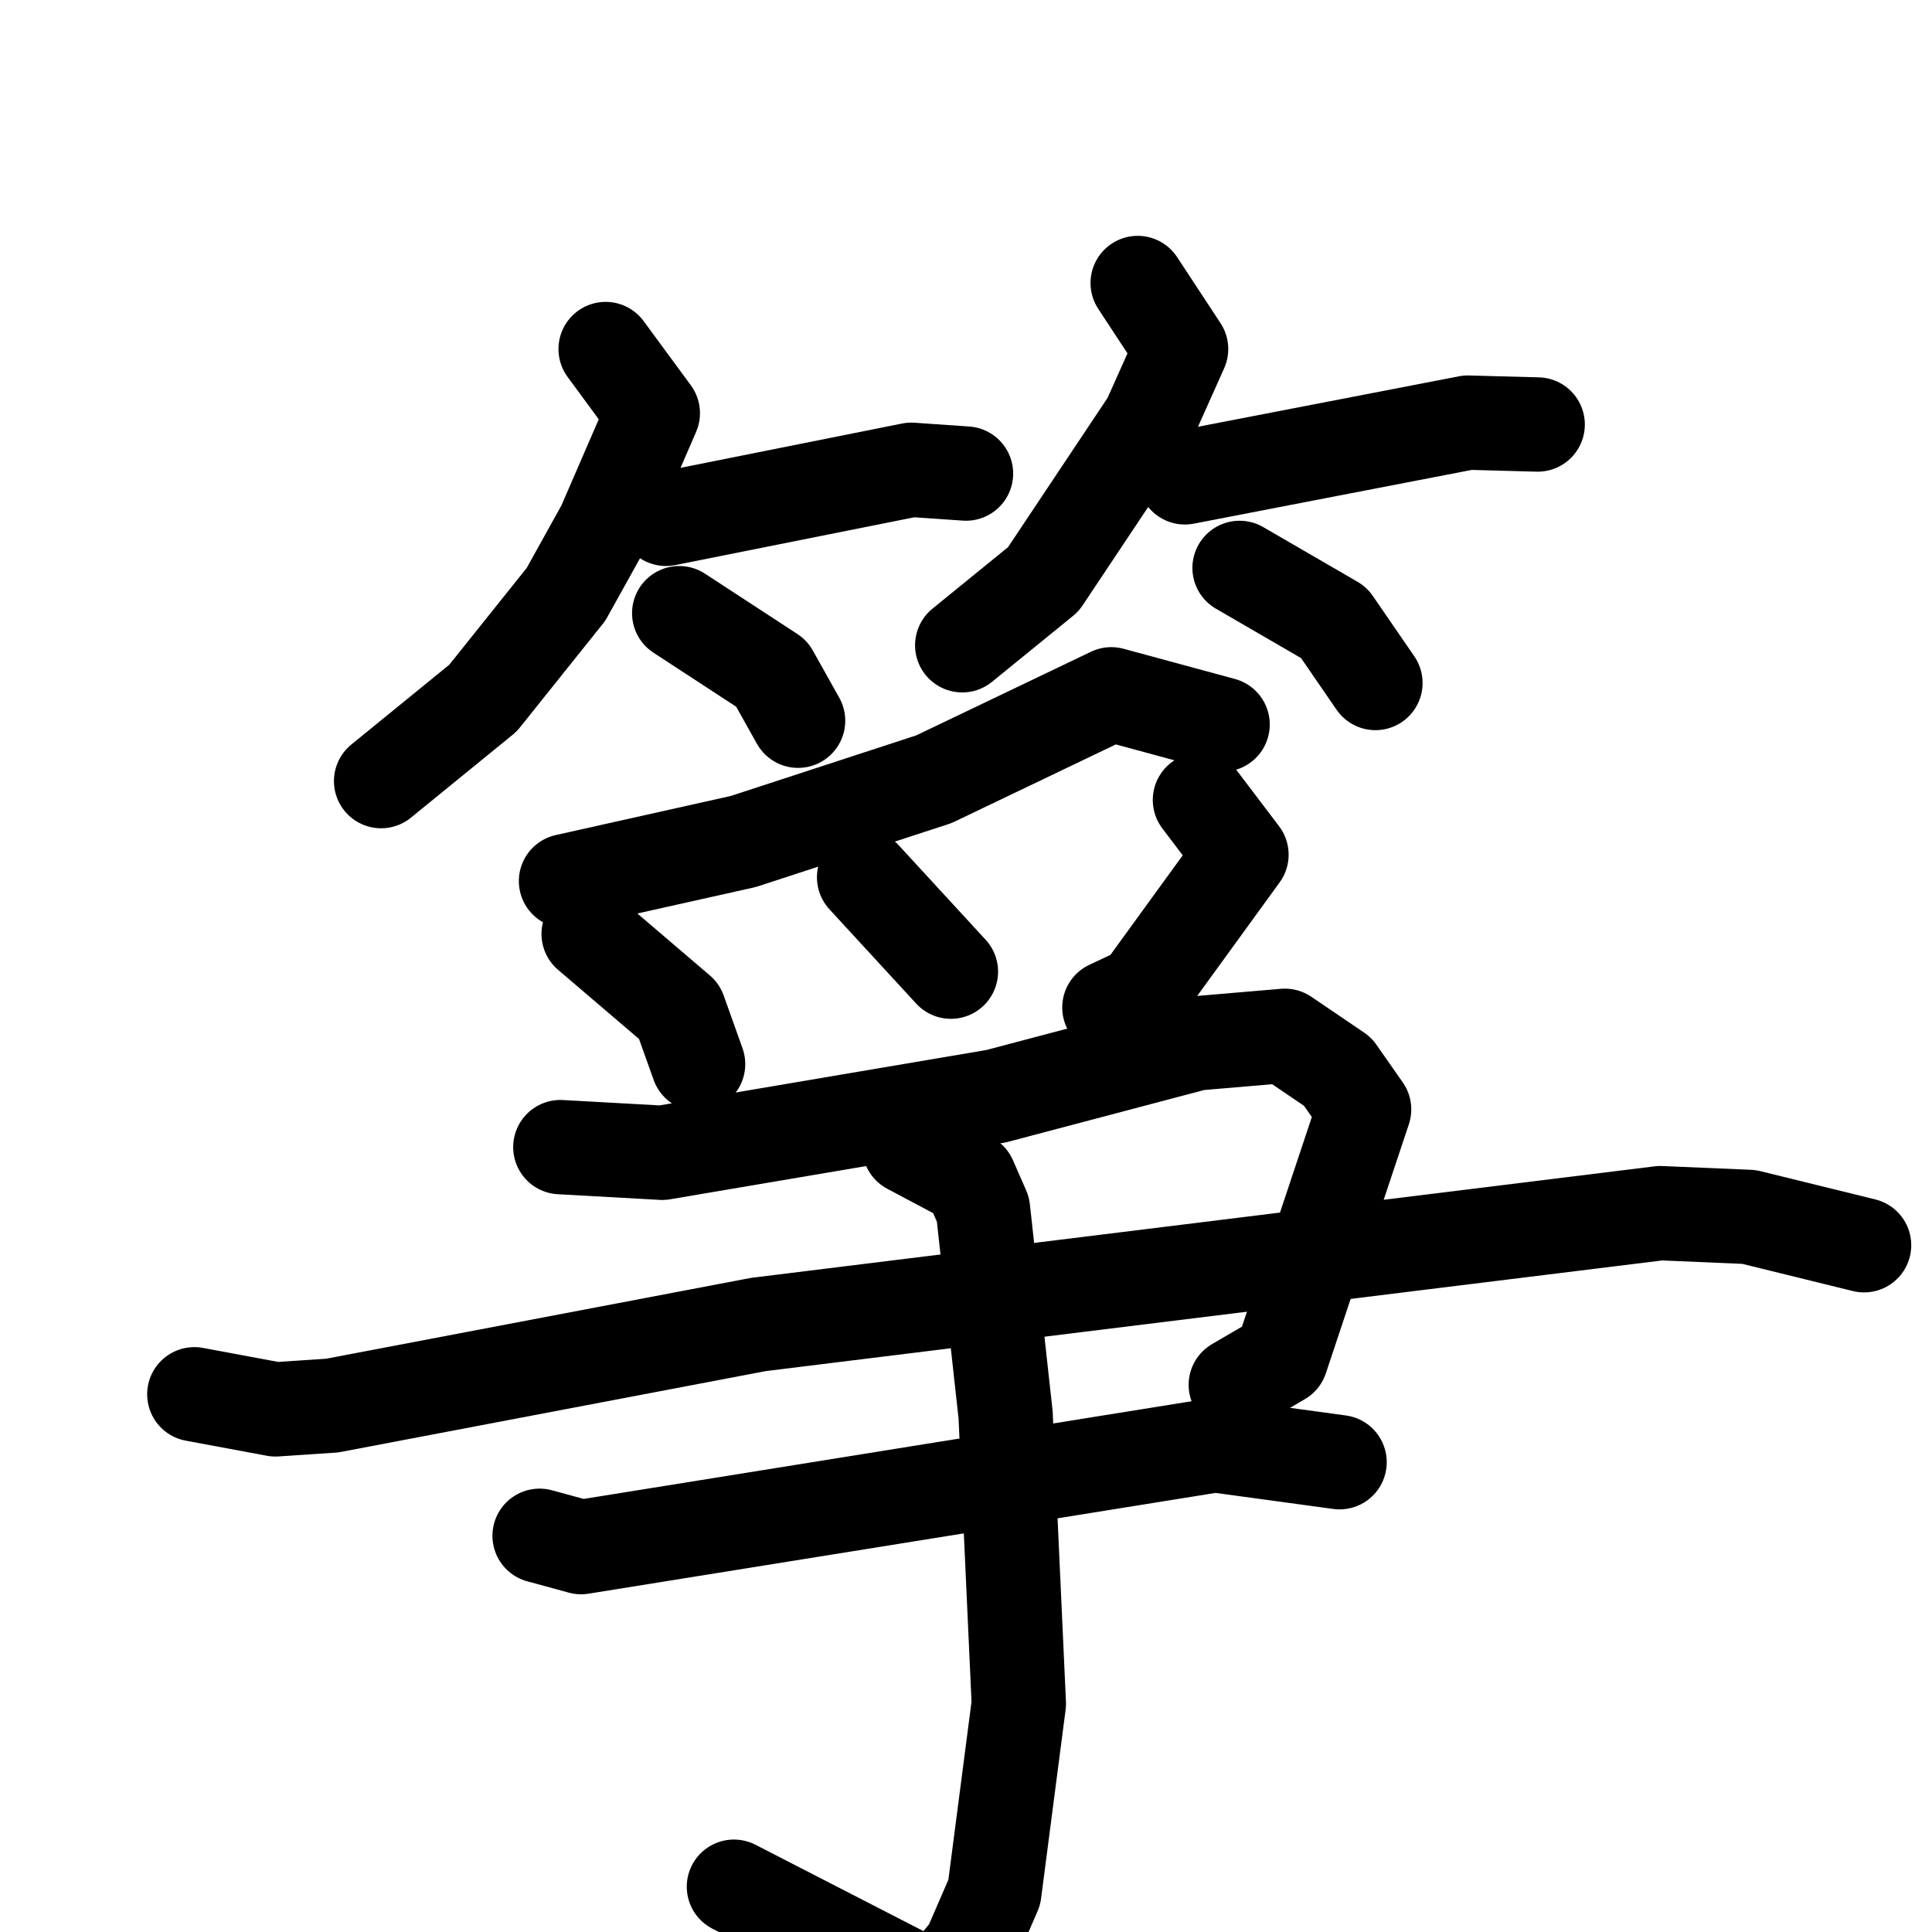 <svg xmlns="http://www.w3.org/2000/svg" viewBox="0 0 1024 1024">
  <g style="fill:none;stroke:#000000;stroke-width:50;stroke-linecap:round;stroke-linejoin:round;" transform="scale(1, 1) translate(0, 0)">
    <path d="M 321.0,185.0 L 346.0,219.0 L 320.0,279.0 L 300.0,315.0 L 256.0,370.0 L 202.0,414.0"/>
    <path d="M 353.0,275.0 L 483.0,249.0 L 512.0,251.0"/>
    <path d="M 360.0,325.0 L 409.0,357.0 L 423.0,382.0"/>
    <path d="M 603.0,150.0 L 626.0,185.0 L 609.0,223.0 L 553.0,307.0 L 510.0,342.0"/>
    <path d="M 628.0,253.0 L 778.0,224.0 L 815.0,225.0"/>
    <path d="M 657.0,301.0 L 707.0,330.0 L 729.0,362.0"/>
    <path d="M 648.0,384.0 L 589.0,368.0 L 495.0,413.0 L 394.0,446.0 L 300.0,467.0"/>
    <path d="M 312.0,495.0 L 360.0,536.0 L 370.0,564.0"/>
    <path d="M 458.0,465.0 L 504.0,515.0"/>
    <path d="M 636.0,424.0 L 658.0,453.0 L 605.0,526.0 L 588.0,534.0"/>
    <path d="M 297.0,608.0 L 351.0,611.0 L 528.0,581.0 L 634.0,553.0 L 681.0,549.0 L 709.0,568.0 L 723.0,588.0 L 679.0,720.0 L 655.0,734.0"/>
    <path d="M 103.0,739.0 L 146.0,747.0 L 176.0,745.0 L 402.0,702.0 L 880.0,643.0 L 927.0,645.0 L 988.0,660.0"/>
    <path d="M 286.0,814.0 L 308.0,820.0 L 644.0,766.0 L 710.0,775.0"/>
    <path d="M 482.0,608.0 L 514.0,625.0 L 521.0,641.0 L 533.0,750.0 L 540.0,903.0 L 527.0,1003.0 L 514.0,1033.0 L 496.0,1055.0 L 389.0,1000.0"/>
  </g>
</svg>
